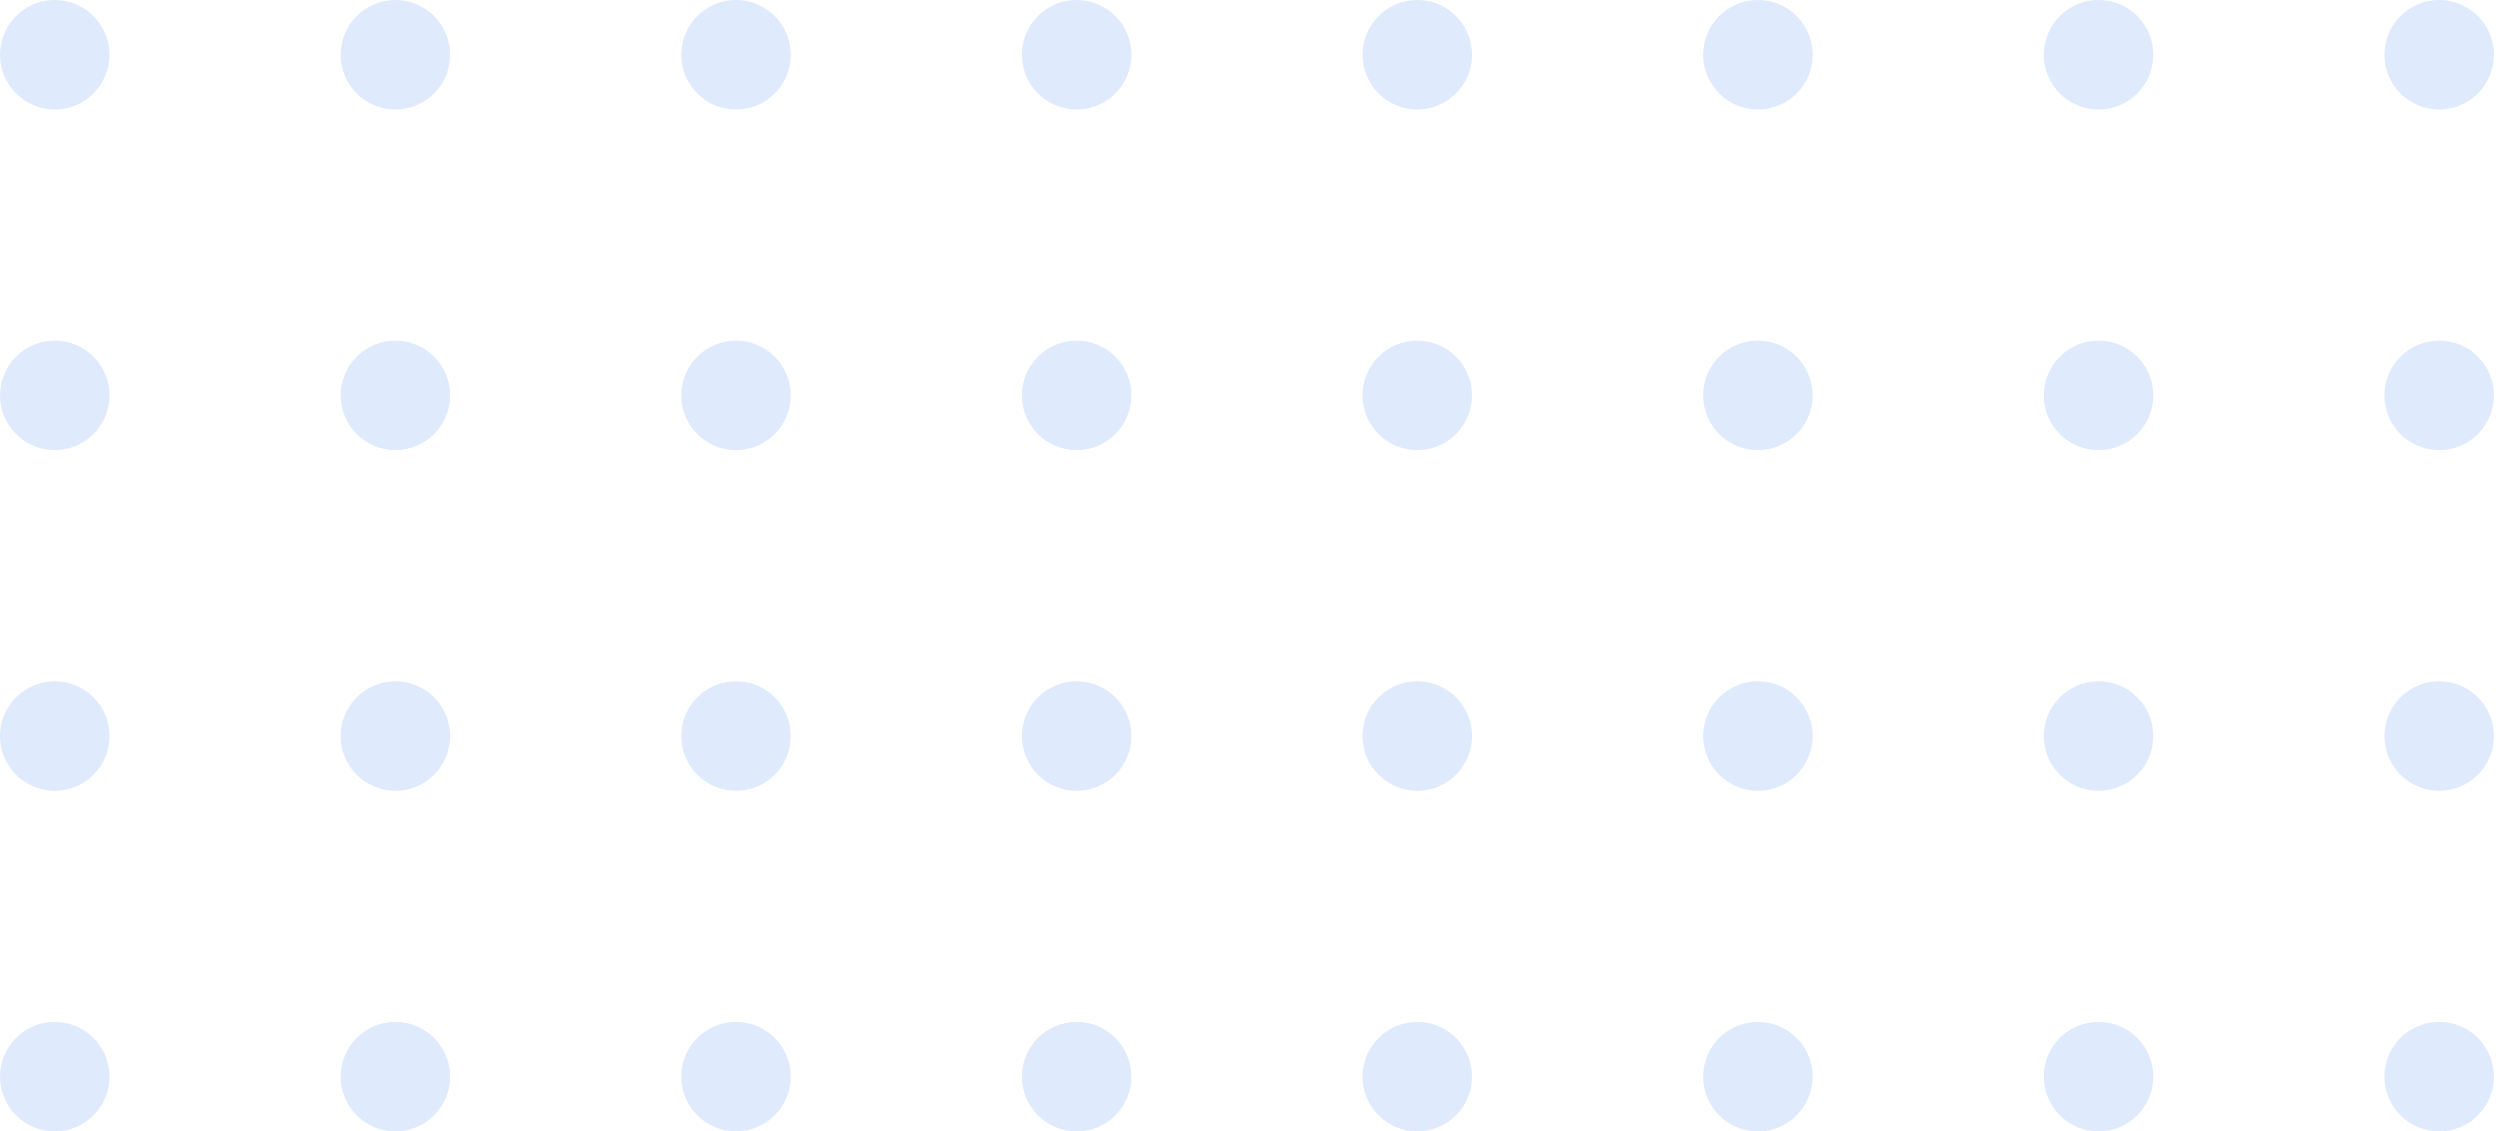 <svg width="137" height="62" viewBox="0 0 137 62" fill="none"
    xmlns="http://www.w3.org/2000/svg">
    <circle cx="3" cy="3" r="3" fill="#DFEAFC"/>
    <circle cx="40.333" cy="3" r="3" fill="#DFEAFC"/>
    <circle cx="77.667" cy="3" r="3" fill="#DFEAFC"/>
    <circle cx="115" cy="3" r="3" fill="#DFEAFC"/>
    <circle cx="21.667" cy="3" r="3" fill="#DFEAFC"/>
    <circle cx="59" cy="3" r="3" fill="#DFEAFC"/>
    <circle cx="96.333" cy="3" r="3" fill="#DFEAFC"/>
    <circle cx="133.667" cy="3" r="3" fill="#DFEAFC"/>
    <circle cx="3" cy="21.666" r="3" fill="#DFEAFC"/>
    <circle cx="40.333" cy="21.666" r="3" fill="#DFEAFC"/>
    <circle cx="77.667" cy="21.666" r="3" fill="#DFEAFC"/>
    <circle cx="115" cy="21.666" r="3" fill="#DFEAFC"/>
    <circle cx="21.667" cy="21.666" r="3" fill="#DFEAFC"/>
    <circle cx="59" cy="21.666" r="3" fill="#DFEAFC"/>
    <circle cx="96.333" cy="21.666" r="3" fill="#DFEAFC"/>
    <circle cx="133.667" cy="21.666" r="3" fill="#DFEAFC"/>
    <circle cx="3" cy="40.334" r="3" fill="#DFEAFC"/>
    <circle cx="40.333" cy="40.334" r="3" fill="#DFEAFC"/>
    <circle cx="77.667" cy="40.334" r="3" fill="#DFEAFC"/>
    <circle cx="115" cy="40.334" r="3" fill="#DFEAFC"/>
    <circle cx="21.667" cy="40.334" r="3" fill="#DFEAFC"/>
    <circle cx="59" cy="40.334" r="3" fill="#DFEAFC"/>
    <circle cx="96.333" cy="40.334" r="3" fill="#DFEAFC"/>
    <circle cx="133.667" cy="40.334" r="3" fill="#DFEAFC"/>
    <circle cx="3" cy="59" r="3" fill="#DFEAFC"/>
    <circle cx="40.333" cy="59" r="3" fill="#DFEAFC"/>
    <circle cx="77.667" cy="59" r="3" fill="#DFEAFC"/>
    <circle cx="115" cy="59" r="3" fill="#DFEAFC"/>
    <circle cx="21.667" cy="59" r="3" fill="#DFEAFC"/>
    <circle cx="59" cy="59" r="3" fill="#DFEAFC"/>
    <circle cx="96.333" cy="59" r="3" fill="#DFEAFC"/>
    <circle cx="133.667" cy="59" r="3" fill="#DFEAFC"/>
</svg>
